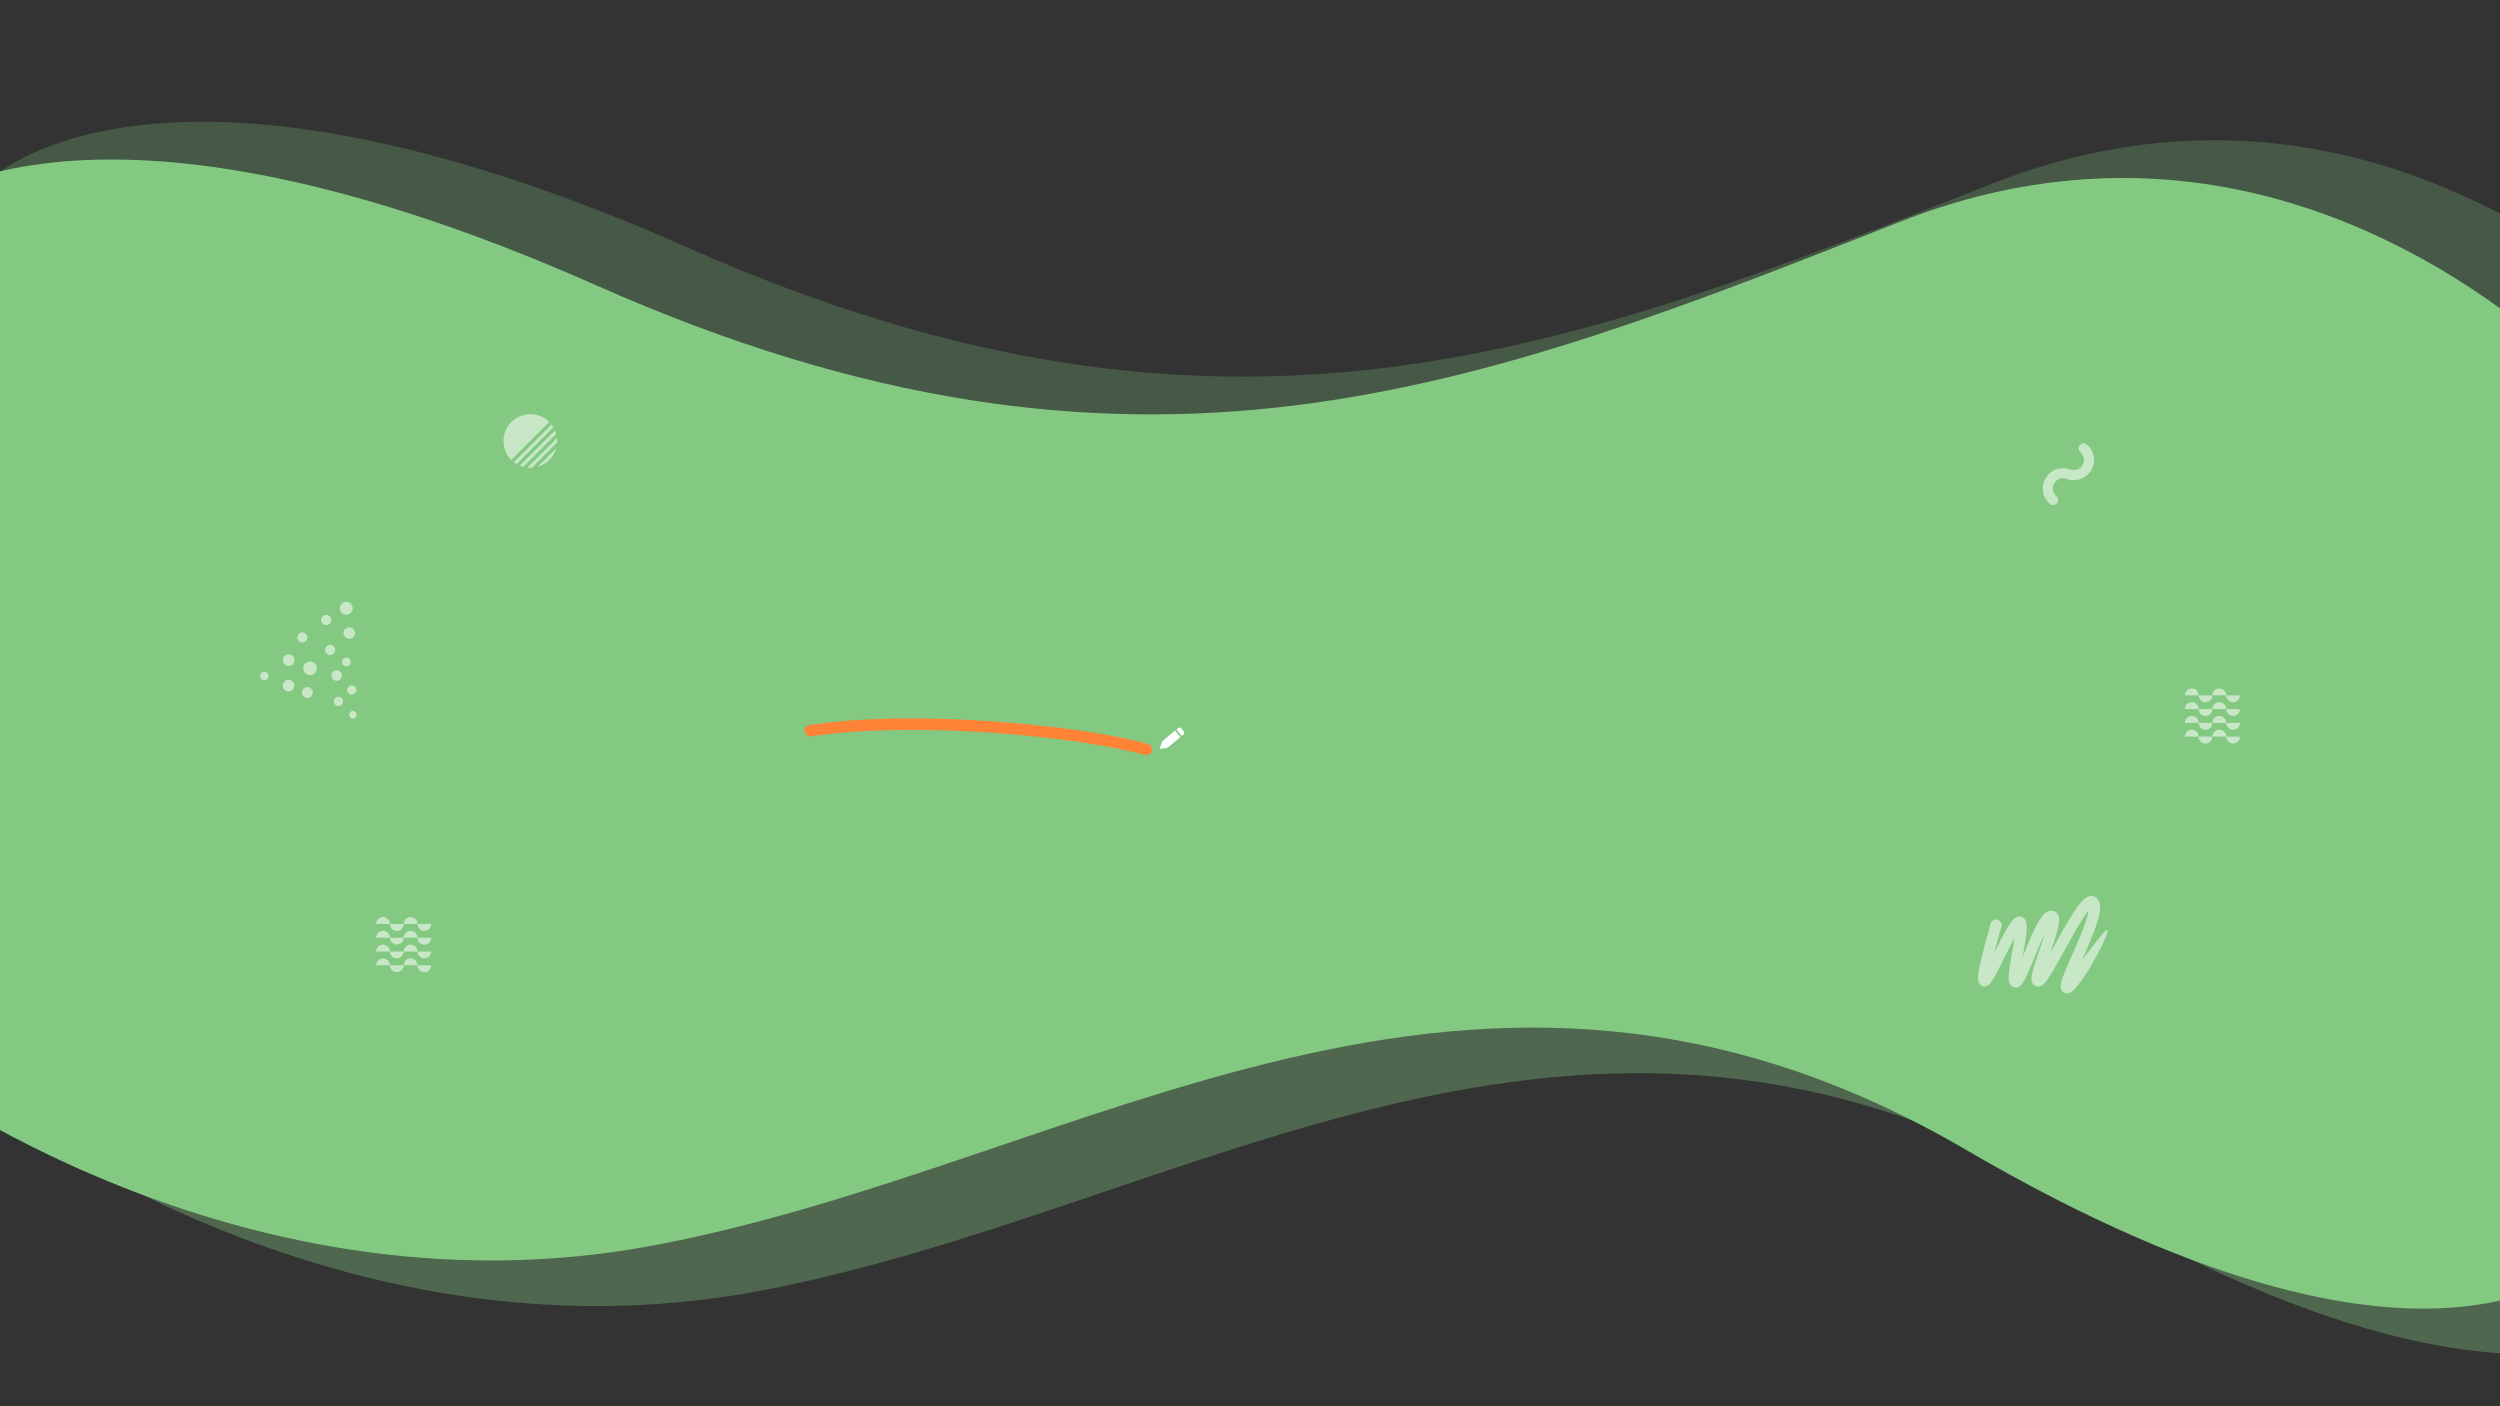 <svg xmlns="http://www.w3.org/2000/svg" xmlns:xlink="http://www.w3.org/1999/xlink" width="1920" height="1080" viewBox="0 0 1920 1080">
  <rect x="0" y="0" width="1920" height="1080" fill="#333333" stroke="none"/>
  <defs>
    <clipPath id="clip-Web_1920_1">
      <rect width="1920" height="1080"/>
    </clipPath>
  </defs>
  <g id="Web_1920_1" data-name="Web 1920 – 1" clip-path="url(#clip-Web_1920_1)">
    <g id="Group_55356" data-name="Group 55356" transform="translate(79.914 -752.719)">
      <path id="Path_321" data-name="Path 321" d="M351.388,1244.574s314.675,168.772,565.991-69.748,455.7-435.582,909.7-420.486S2346.335,597.49,2346.335,597.49L2438.552-4.965-2.146,1049.32Z" transform="translate(1860.098 2326.891) rotate(-158)" fill="#83c982" opacity="0.25"/>
      <path id="Path_320" data-name="Path 320" d="M249.412,1151.386s323.682,95.624,607.316-86.53S1328.422,556.021,1763.3,619.5,2244.33,504.228,2244.33,504.228L2275.353-5.057-2.043,915.071Z" transform="translate(108.158 435.851) rotate(22)" fill="#83c982" opacity="0.35"/>
      <path id="Path_261" data-name="Path 261" d="M249.412,1151.386s323.682,95.624,607.316-86.53S1328.422,556.021,1763.3,619.5,2244.33,504.228,2244.33,504.228L2275.353-5.057-2.043,915.071Z" transform="translate(27.158 400.851) rotate(22)" fill="#83c982"/>
      <path id="Path_319" data-name="Path 319" d="M351.388,1244.574s314.675,168.772,565.991-69.748,455.7-435.582,909.7-420.486S2346.335,597.49,2346.335,597.49L2438.552-4.965-2.146,1049.32Z" transform="translate(1789.932 2355.891) rotate(-158)" fill="#83c982"/>
    </g>
    <g id="Group_55625" data-name="Group 55625" transform="translate(-1 -973)">
      <g id="Group_55624" data-name="Group 55624">
        <path id="Path_317" data-name="Path 317" d="M286.231,3.688a1.582,1.582,0,0,1,2.264,0L290.759,6a1.652,1.652,0,0,1,0,2.306l-1.252,1.239-4.53-4.615Zm-2.16,2.133-8.747,8.646a1.652,1.652,0,0,0-.412.731l-1.261,4.79a.645.645,0,0,0,.783.8l4.7-1.285a1.611,1.611,0,0,0,.716-.421l8.748-8.646Z" transform="matrix(0.996, 0.087, -0.087, 0.996, 621.08, 1503.527)" fill="#fff" fill-rule="evenodd"/>
      </g>
      <g id="Group_55623" data-name="Group 55623">
        <path id="Path_318" data-name="Path 318" d="M4.878,30.375c76.737-18.877,203.871-18.3,258.5-8.132" transform="matrix(0.996, 0.087, -0.087, 0.996, 621.08, 1503.527)" fill="none" stroke="#ff8336" stroke-linecap="round" stroke-linejoin="round" stroke-width="8.8"/>
        <g id="Group_553" data-name="Group 553" transform="translate(198.938 1290.943)" opacity="0.55">
          <path id="Path_310" data-name="Path 310" d="M70.213,211.735a2.893,2.893,0,1,1,.775,2.073,2.9,2.9,0,0,1-.775-2.073Zm-1.5-18.935a3.5,3.5,0,1,1,0,.006ZM65.87,148.406a4.431,4.431,0,1,1,4.215,5.156,4.729,4.729,0,0,1-4.214-5.15Zm-2.826-18.325a4.936,4.936,0,1,1,0,.012Zm1.627,41.23a3.367,3.367,0,1,1,0,.016Zm-6.224,30.638a3.569,3.569,0,1,1,1.094,2.293,3.57,3.57,0,0,1-1.094-2.293Zm-1.815-20.126a4.039,4.039,0,1,1,3.9,3.96,3.931,3.931,0,0,1-3.9-3.956Zm-4.874-19.9a3.888,3.888,0,1,1,.242,1.5,3.893,3.893,0,0,1-.242-1.5Zm-3.087-23.018a3.889,3.889,0,1,1,1.043,2.788,3.89,3.89,0,0,1-1.043-2.788ZM35.02,175.969a4.9,4.9,0,0,1,4.866-4.919,5.193,5.193,0,1,1-4.866,4.919Zm-1.05,19.036a4.146,4.146,0,1,1,1.225,2.761,4.147,4.147,0,0,1-1.225-2.761Zm-3.611-42.7a3.861,3.861,0,1,1,1.035,2.768,3.859,3.859,0,0,1-1.035-2.768ZM19.21,189.323a4.469,4.469,0,1,1,.28,1.723,4.473,4.473,0,0,1-.28-1.723Zm.152-19.6a4.474,4.474,0,1,1,1.2,3.206,4.476,4.476,0,0,1-1.2-3.206ZM1.782,181.895a3.25,3.25,0,1,1,.871,2.329,3.247,3.247,0,0,1-.871-2.329Z" transform="translate(0 19.123)" fill="#fff"/>
          <path id="Path_311" data-name="Path 311" d="M205.049,18.431A20.92,20.92,0,0,1,205.133,22L185.823,41.307a20.774,20.774,0,0,1-3.564-.085Zm-1.509-5.792a20.689,20.689,0,0,1,.934,2.715L179.183,40.646a20.548,20.548,0,0,1-2.717-.933Zm.838,13.76a20.664,20.664,0,0,1-14.152,14.153ZM200.841,8.043a20.574,20.574,0,0,1,1.478,2.171L174.042,38.49a20.515,20.515,0,0,1-2.172-1.477Zm-1.7-1.938-29.2,29.2a20.648,20.648,0,0,1,29.2-29.2Z" transform="translate(24.761 0)" fill="#fff"/>
          <path id="Path_312" data-name="Path 312" d="M1127.14,171.705a3.892,3.892,0,0,0-1.118-4.368,7.8,7.8,0,0,1,7.85-13.191,15.6,15.6,0,0,0,15.6-26.476,3.879,3.879,0,0,0-6.2,3.991,3.9,3.9,0,0,0,1.245,2.007,7.8,7.8,0,0,1-7.85,13.2,15.6,15.6,0,0,0-15.6,26.472,3.866,3.866,0,0,0,3.458.747,3.9,3.9,0,0,0,1.6-.874A3.95,3.95,0,0,0,1127.14,171.705Z" transform="translate(255.331 -104.287)" fill="#fff"/>
          <path id="Path_313" data-name="Path 313" d="M1165.345,343.23c2.087-4.415,3.5-8.217,3.216-9.352s-2.271.4-7.089,6.587c-2.939,3.582-6.329,8.024-9,11.532l-3.527,4.654c.565-1.275,1.118-2.551,1.683-3.829,1.637-3.741,3.262-7.5,4.83-11.314s3.078-7.676,4.438-11.678c.669-2,1.314-4.043,1.844-6.175.265-1.067.507-2.16.715-3.3l.069-.46.115-.731c.058-.495.127-1,.161-1.5a17.669,17.669,0,0,0,0-2.922,10.557,10.557,0,0,0-.565-2.595,7.72,7.72,0,0,0-1.107-2.1,6.742,6.742,0,0,0-1.683-1.6c-.161-.106-.334-.214-.507-.318l-.265-.131-.069-.033c-.035,0-.046-.017-.069-.024l-.138-.061a5.537,5.537,0,0,0-1.141-.35,6.722,6.722,0,0,0-4.473.787,16.466,16.466,0,0,0-4.334,3.644c-.173.183-.334.376-.5.568l-.254.288-.2.236-.519.656c-.357.436-.692.873-1.014,1.31-.657.871-1.268,1.744-1.879,2.621-1.2,1.751-2.329,3.51-3.424,5.277-2.19,3.538-4.254,7.092-6.271,10.658-3.424,6.028-6.709,12.088-10.029,18.066.865-2.527,1.729-5.063,2.582-7.628.53-1.635,1.06-3.285,1.579-4.949l.576-1.907c.231-.814.461-1.627.68-2.439.438-1.622.83-3.229,1.118-4.759a25.136,25.136,0,0,0,.449-4.157,11.33,11.33,0,0,0-.115-1.653,8.836,8.836,0,0,0-.311-1.336,6.253,6.253,0,0,0-1.061-1.994,5.118,5.118,0,0,0-.83-.827,5.45,5.45,0,0,0-1.291-.776,6.455,6.455,0,0,0-1.51-.413,6.2,6.2,0,0,0-1.314-.044,6.745,6.745,0,0,0-2.328.589,8.739,8.739,0,0,0-1.176.655,11.444,11.444,0,0,0-1.233.957,18.513,18.513,0,0,0-2.571,2.941,51.643,51.643,0,0,0-3.9,6.542l-.461.891-.415.836-.461.938-.876,1.87c-1.164,2.49-2.248,4.989-3.308,7.481s-2.075,4.98-3.089,7.47l-1.764,4.293a.079.079,0,0,1-.023.047c-.011-.01,0-.035,0-.051l.346-2.009c.426-2.386.853-4.784,1.256-7.207.2-1.21.392-2.428.576-3.651l.208-1.391c.081-.513.161-1.132.242-1.728.15-1.194.288-2.385.392-3.546s.161-2.3.173-3.36c.011-.278,0-.524-.012-.773l-.023-.753c-.023-.24-.046-.458-.069-.688l-.034-.341-.023-.171-.035-.15a9.793,9.793,0,0,0-.254-1.149c-.058-.169-.1-.36-.173-.511l-.184-.452a6.038,6.038,0,0,0-.922-1.441l-.265-.286-.288-.262a3.352,3.352,0,0,0-.715-.468c-.277-.131-.6-.326-.98-.488a6.688,6.688,0,0,0-1.037-.228,5.2,5.2,0,0,0-1.625.083,5.982,5.982,0,0,0-1.6.6,8.341,8.341,0,0,0-1.787,1.334,17.924,17.924,0,0,0-1.9,2.188,56.493,56.493,0,0,0-3.723,5.839l-.888,1.579-.6,1.1-.876,1.633c-.588,1.088-1.153,2.176-1.717,3.263q-1.678,3.266-3.3,6.526c-.646,1.3-1.3,2.592-1.948,3.884q.968-3.782,1.994-7.564,1.868-6.878,3.839-13.749a2.356,2.356,0,0,0-.15-.746c-2.294-5.391-6.029-3.64-7.724-2.137a.666.666,0,0,0-.23.2.82.82,0,0,0-.127.279q-1.971,6.922-3.862,13.879c-1.268,4.707-2.5,9.426-3.643,14.213-.565,2.4-1.107,4.8-1.591,7.27-.242,1.233-.473,2.483-.657,3.783-.092.648-.184,1.318-.254,2.012a19.483,19.483,0,0,0-.115,2.319c0,.249.011.468.035.742a8.844,8.844,0,0,0,.127.953,5.8,5.8,0,0,0,.161.632c.035.131.081.263.127.393l.081.191c.035.086.081.188.127.278.092.188.2.371.3.546l.092.131.138.187a2.852,2.852,0,0,0,.311.362,4.344,4.344,0,0,0,.334.334c.069.058.1.1.2.163s.161.125.242.182a5.042,5.042,0,0,0,1.107.573,4.759,4.759,0,0,0,1.222.255,5.339,5.339,0,0,0,.576,0,4.329,4.329,0,0,0,.473-.051l.242-.04c.081-.015.15-.031.208-.046.115-.03.23-.065.346-.1a4.166,4.166,0,0,0,.588-.233,6.1,6.1,0,0,0,1.3-.835,10.335,10.335,0,0,0,1.164-1.179,20.4,20.4,0,0,0,1.36-1.856c.392-.58.738-1.145,1.072-1.7,1.337-2.227,2.479-4.409,3.62-6.6,2.259-4.364,4.392-8.715,6.548-13.028q1.608-3.234,3.251-6.422.813-1.591,1.66-3.162l1.107-2.05-.646,4q-.588,3.538-1.233,7.124l-.9,5.17c-.4,2.382-.784,4.771-1.107,7.077a58.933,58.933,0,0,0-.623,6.98V371l.023.316.046.631a1.239,1.239,0,0,0,.035.289l.035.269c.034.175.057.367.092.53l.115.459.046.229.069.2.138.393a5.723,5.723,0,0,0,1.383,2.1,3.892,3.892,0,0,0,.45.367c.173.107.357.2.576.315s.5.272.876.435a8.737,8.737,0,0,0,1.026.209,4.786,4.786,0,0,0,1.268-.042,5.346,5.346,0,0,0,1.1-.305,6.727,6.727,0,0,0,2.49-1.835,14.759,14.759,0,0,0,1.487-2.03c.53-.825,1.049-1.791,1.579-2.837,1.072-2.1,2.144-4.5,3.182-6.926l1.545-3.684,1.3-3.146,1.522-3.718q1.5-3.709,3.055-7.369c1.026-2.438,2.075-4.85,3.182-7.208l.83-1.758.449-.929-.161.533c-.484,1.587-1,3.179-1.533,4.776-1.049,3.192-2.156,6.4-3.262,9.622s-2.213,6.475-3.251,9.818c-.507,1.677-1.014,3.371-1.452,5.175-.219.906-.427,1.834-.576,2.882-.092.576-.15,1.155-.185,1.737-.011.372-.011.746.012,1.117a7.144,7.144,0,0,0,.288,1.637,2.026,2.026,0,0,0,.1.279l.115.3a2.624,2.624,0,0,0,.15.334c.058.109.115.211.2.347a5.276,5.276,0,0,0,1.418,1.523,4.97,4.97,0,0,0,1.072.568,4.7,4.7,0,0,0,1.13.288,4.693,4.693,0,0,0,.553.042c.161,0,.323,0,.484-.016l.242-.027.2-.032c.127-.022.265-.05.392-.08a6.016,6.016,0,0,0,1.9-.85l.288-.2.254-.191c.173-.131.3-.243.438-.367a14.208,14.208,0,0,0,1.28-1.3c.357-.408.668-.8.968-1.19,1.176-1.549,2.156-3.041,3.1-4.54,1.879-2.99,3.6-5.975,5.28-8.963,3.873-6.862,7.562-13.734,11.377-20.49,1.9-3.375,3.827-6.724,5.822-9.989,1-1.631,2.006-3.241,3.055-4.807s2.1-3.087,3.193-4.482l.692-.86-.115.673c-.357,1.763-.8,3.506-1.326,5.221-1.083,3.548-2.432,7.133-3.839,10.7s-2.928,7.134-4.473,10.7l-4.692,10.726c-1.579,3.6-3.147,7.207-4.623,10.972-.369.945-.738,1.9-1.084,2.9s-.669,2.014-.968,3.174a14.632,14.632,0,0,0-.38,1.992,7.747,7.747,0,0,0-.069,1.462,4.251,4.251,0,0,0,.046.512c.012.078.023.2.046.3l.069.323c.023.11.069.262.1.393l.058.2a1.636,1.636,0,0,0,.092.219,3.868,3.868,0,0,0,.219.48q.052.109.138.263c.057.1.115.184.173.274a4.982,4.982,0,0,0,1.671,1.518,4.655,4.655,0,0,0,.726.319c.115.044.242.083.369.118s.231.053.346.075a5.645,5.645,0,0,0,.68.081,5.522,5.522,0,0,0,.553-.009l.277-.024c.092-.01.173-.022.242-.033.127-.025.265-.054.4-.086l.208-.053.15-.05.311-.107c.092-.038.208-.081.265-.113.161-.069.311-.144.461-.219l.357-.207a9.489,9.489,0,0,0,1.072-.756c.15-.12.277-.234.4-.347s.254-.224.38-.334a32.414,32.414,0,0,0,2.34-2.511c.68-.817,1.326-1.63,1.948-2.443,1.245-1.624,2.409-3.254,3.551-4.89l1.21-1.751.991-1.452,1.937-2.913,1.879-3.307c1.118-1.983,2.571-4.621,3.988-7.245,2.836-5.242,5.487-10.417,5.153-10.033" transform="translate(252.119 62.745)" fill="#fff"/>
          <path id="Path_314" data-name="Path 314" d="M100.3,372.2a5.288,5.288,0,0,1-10.575,0Zm21.152,0a5.288,5.288,0,1,1-10.575,0Zm-37.017-5.289a5.287,5.287,0,0,1,5.288,5.289H79.143a5.287,5.287,0,0,1,5.288-5.288Zm21.152,0a5.286,5.286,0,0,1,5.288,5.288H100.3a5.287,5.287,0,0,1,5.287-5.288Zm-5.287-5.288a5.288,5.288,0,0,1-10.575,0Zm21.152,0a5.288,5.288,0,0,1-10.575,0Zm-37.017-5.288a5.287,5.287,0,0,1,5.288,5.288H79.143a5.287,5.287,0,0,1,5.288-5.288Zm21.152,0a5.286,5.286,0,0,1,5.288,5.288H100.3a5.287,5.287,0,0,1,5.287-5.288ZM100.3,351.05a5.288,5.288,0,0,1-10.575,0Zm21.152,0a5.288,5.288,0,1,1-10.575,0Zm-37.017-5.29a5.288,5.288,0,0,1,5.288,5.29H79.143a5.29,5.29,0,0,1,5.288-5.29Zm21.152,0a5.288,5.288,0,0,1,5.288,5.288H100.3a5.289,5.289,0,0,1,5.287-5.288Zm-5.287-5.288a5.288,5.288,0,1,1-10.575,0Zm21.152,0a5.288,5.288,0,1,1-10.575,0Zm-37.017-5.288a5.289,5.289,0,0,1,5.288,5.288H79.143a5.289,5.289,0,0,1,5.288-5.288Zm21.152,0a5.288,5.288,0,0,1,5.288,5.288H100.3a5.289,5.289,0,0,1,5.287-5.288Z" transform="translate(11.817 51.189)" fill="#fff"/>
          <path id="Path_315" data-name="Path 315" d="M1305.313,219.869a5.285,5.285,0,1,1-10.571,0Zm21.153,0a5.285,5.285,0,1,1-10.571,0Zm-37.015-5.289a5.328,5.328,0,0,1,2.029.4,5.44,5.44,0,0,1,1.718,1.147,5.367,5.367,0,0,1,1.141,1.715,5.3,5.3,0,0,1,.4,2.024H1284.16a5.3,5.3,0,0,1,5.291-5.288Zm21.153,0a5.3,5.3,0,0,1,5.291,5.288h-10.582a5.3,5.3,0,0,1,5.291-5.288Zm-5.291-5.288a5.285,5.285,0,1,1-10.571,0Zm21.153,0a5.285,5.285,0,1,1-10.571,0ZM1289.451,204a5.28,5.28,0,0,1,5.291,5.288H1284.16a5.3,5.3,0,0,1,5.291-5.288Zm21.153,0a5.3,5.3,0,0,1,5.291,5.288h-10.582A5.3,5.3,0,0,1,1310.6,204Zm-5.291-5.288a5.285,5.285,0,1,1-10.571,0Zm21.153,0a5.285,5.285,0,1,1-10.571,0Zm-37.015-5.29a5.33,5.33,0,0,1,2.029.4,5.246,5.246,0,0,1,2.859,2.862,5.3,5.3,0,0,1,.4,2.024H1284.16a5.3,5.3,0,0,1,.4-2.024,5.31,5.31,0,0,1,4.888-3.266Zm21.153,0a5.3,5.3,0,0,1,5.291,5.288h-10.582a5.3,5.3,0,0,1,5.291-5.288Zm-5.291-5.288a5.285,5.285,0,1,1-10.571,0Zm21.153,0a5.285,5.285,0,1,1-10.571,0Zm-37.015-5.288a5.282,5.282,0,0,1,5.291,5.288H1284.16a5.3,5.3,0,0,1,5.291-5.288Zm21.153,0a5.3,5.3,0,0,1,5.291,5.288h-10.582a5.3,5.3,0,0,1,5.291-5.288Z" transform="translate(195.878 27.921)" fill="#fff"/>
        </g>
      </g>
    </g>
  </g>
</svg>
